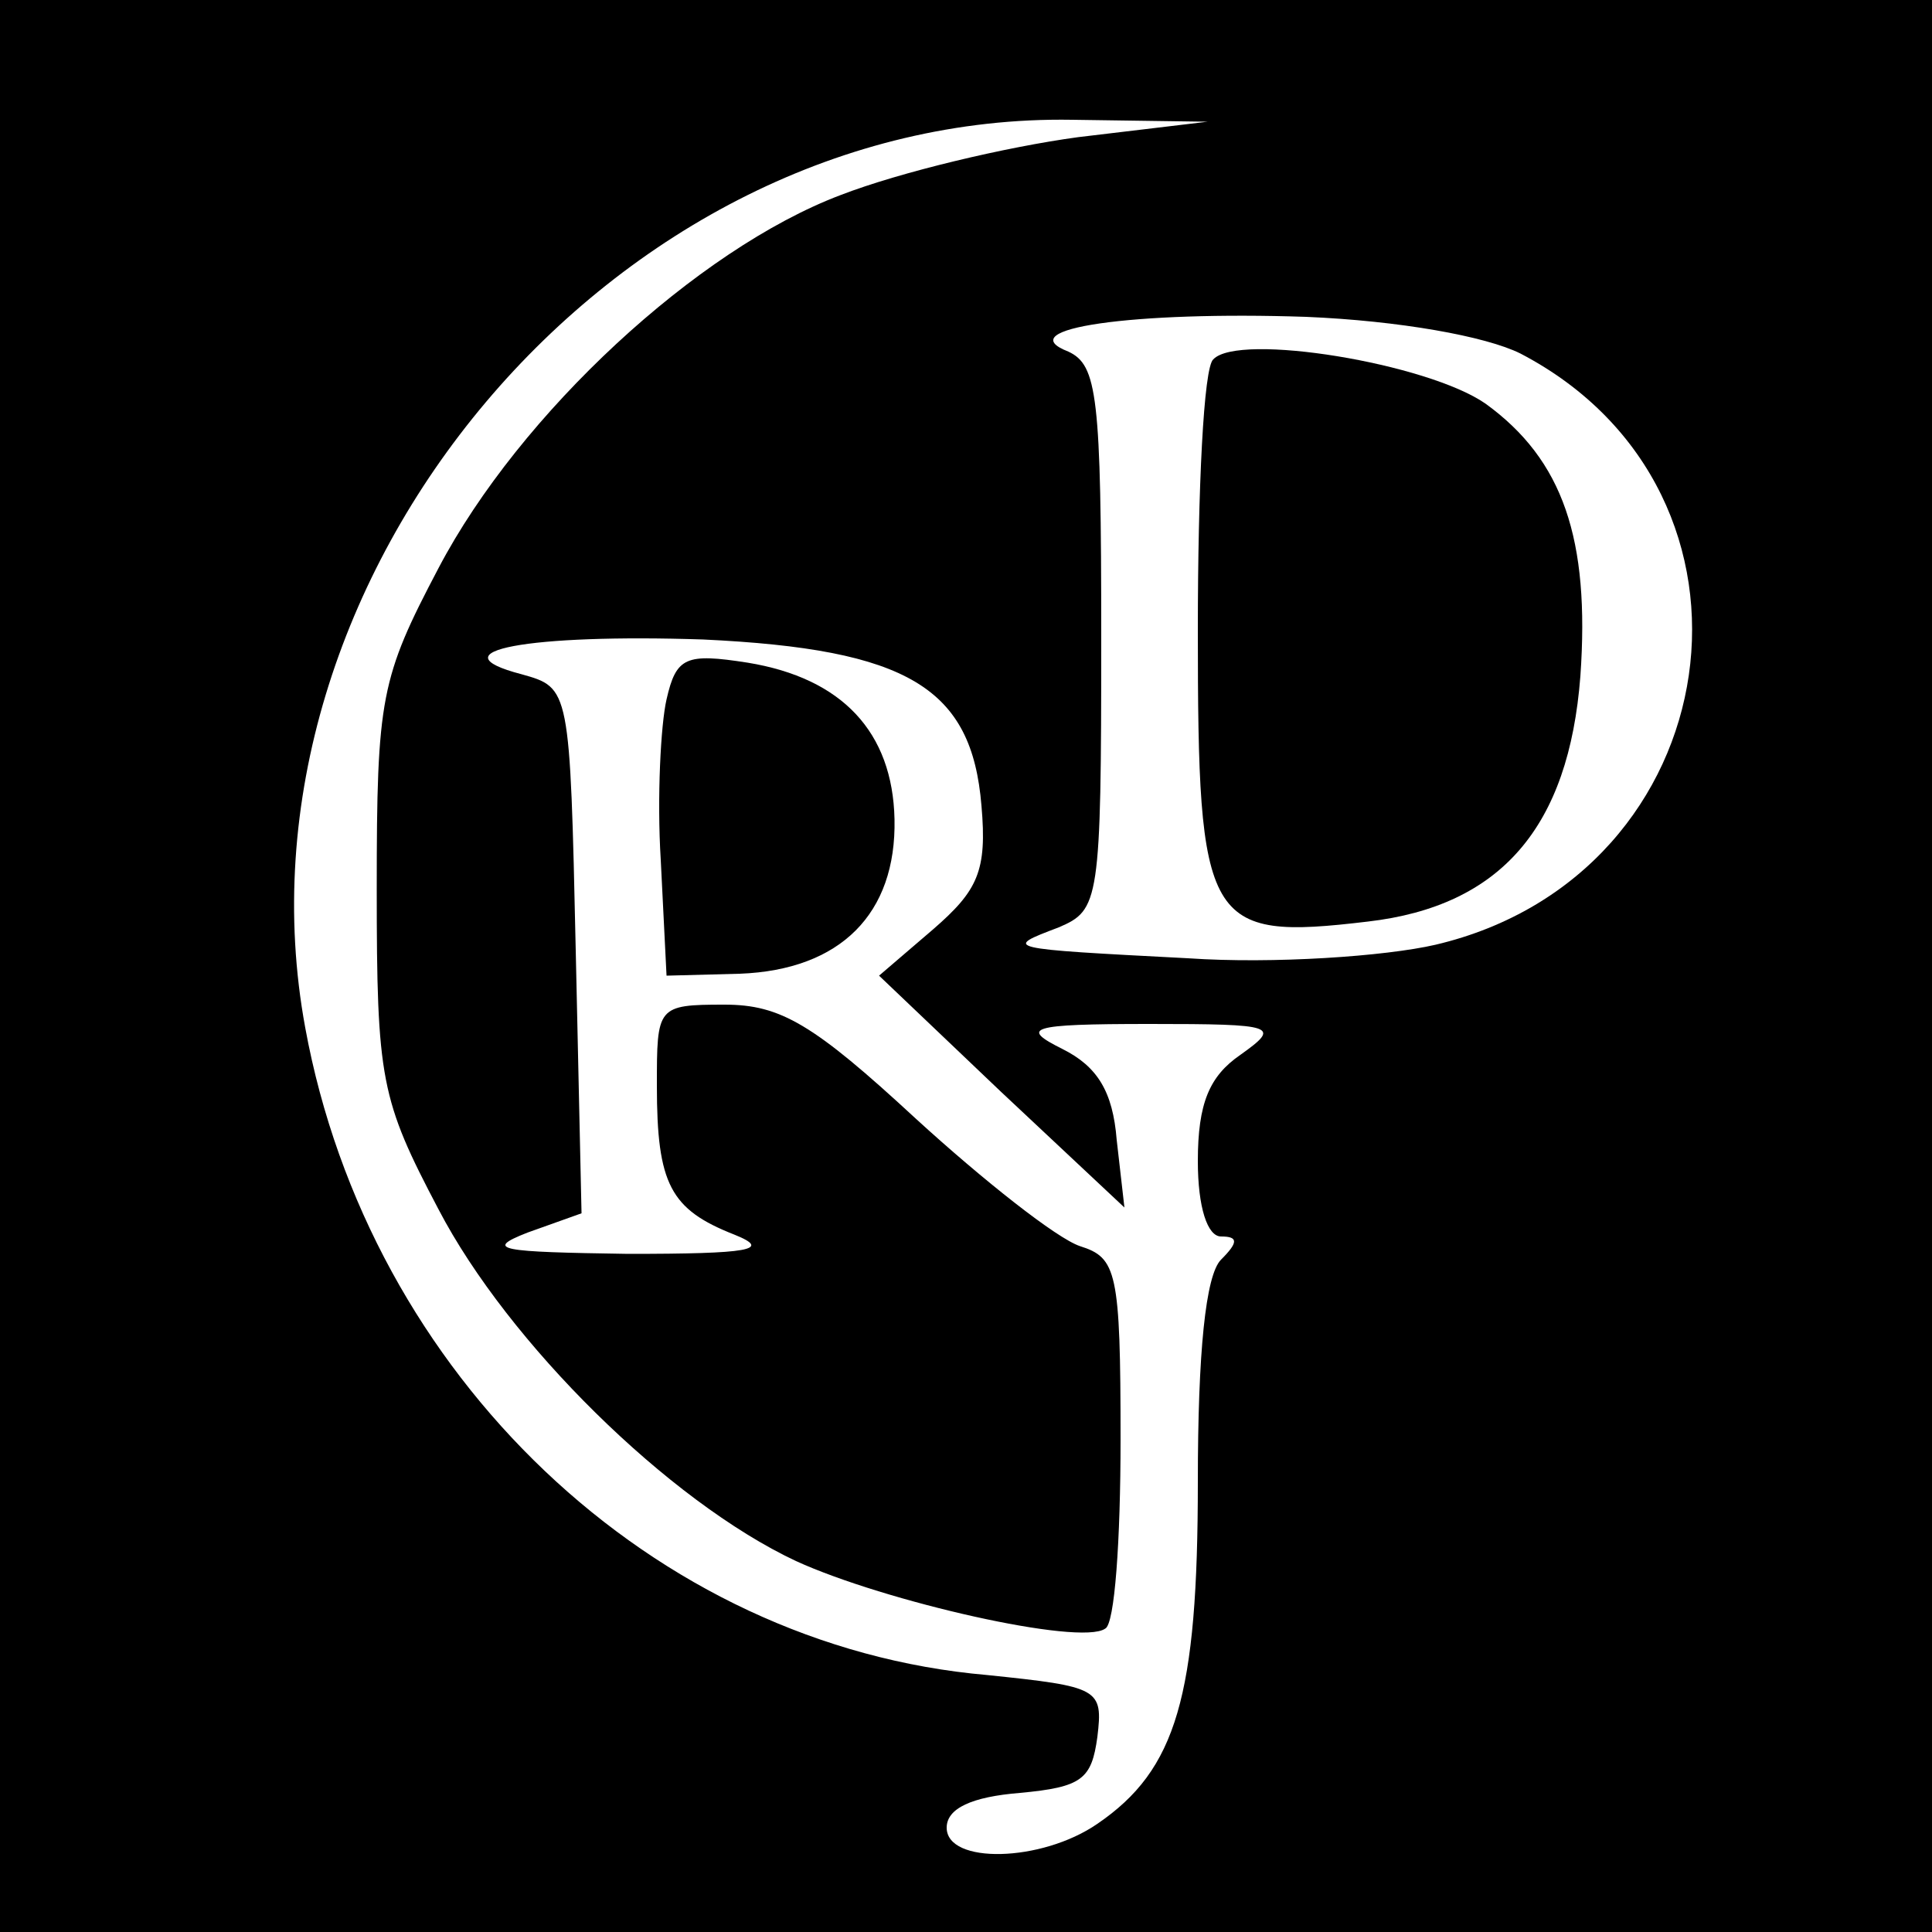<?xml version="1.0" standalone="no"?>
<!DOCTYPE svg PUBLIC "-//W3C//DTD SVG 20010904//EN"
 "http://www.w3.org/TR/2001/REC-SVG-20010904/DTD/svg10.dtd">
<svg version="1.0" xmlns="http://www.w3.org/2000/svg"
 width="100pt" height="100pt" viewBox="0 0 100 100"
 preserveAspectRatio="xMidYMid meet">
<g transform="translate(0,100) scale(0.1,-0.1)"
fill="#000000" stroke="none">
<path d="M0 500 l0 -500 500 0 500 0 0 500 0 500 -500 0 -500 0 0 -500z m558
429 c-37 -5 -92 -18 -123 -30 -74 -28 -166 -113 -208 -193 -30 -57 -32 -67
-32 -166 0 -99 2 -109 32 -166 36 -69 119 -151 185 -182 46 -21 147 -44 160
-35 5 2 8 46 8 98 0 87 -2 94 -21 100 -12 4 -50 34 -85 66 -53 49 -70 59 -99
59 -35 0 -35 -1 -35 -42 0 -51 7 -64 40 -77 20 -8 8 -10 -55 -10 -66 1 -75 2
-52 11 l28 10 -3 136 c-3 136 -3 136 -28 143 -46 12 4 21 94 18 106 -5 139
-25 144 -86 3 -34 -2 -44 -25 -64 l-28 -24 63 -60 64 -60 -4 35 c-2 25 -10 38
-28 47 -22 11 -18 13 45 13 66 0 68 -1 47 -16 -16 -11 -22 -25 -22 -55 0 -24
5 -39 12 -39 9 0 9 -3 0 -12 -8 -8 -12 -48 -12 -115 0 -111 -11 -149 -52 -177
-29 -20 -78 -21 -78 -2 0 10 13 16 38 18 32 3 37 7 40 29 3 25 1 26 -57 32
-173 15 -320 155 -353 335 -43 233 160 474 397 470 l70 -1 -67 -8z m229 -112
c138 -72 109 -270 -44 -306 -26 -6 -84 -10 -128 -7 -96 5 -96 5 -67 16 21 9
22 13 22 150 0 125 -2 141 -17 148 -31 12 34 21 123 18 48 -2 93 -10 111 -19z"/>
<path d="M345 638 c-3 -13 -5 -51 -3 -83 l3 -60 38 1 c52 2 81 31 80 80 -1 45
-27 73 -76 81 -32 5 -37 3 -42 -19z"/>
<path d="M628 814 c-5 -4 -8 -67 -8 -140 0 -153 4 -161 88 -151 69 8 104 49
110 127 5 71 -9 112 -49 141 -30 21 -128 37 -141 23z"/>
</g>
</svg>
